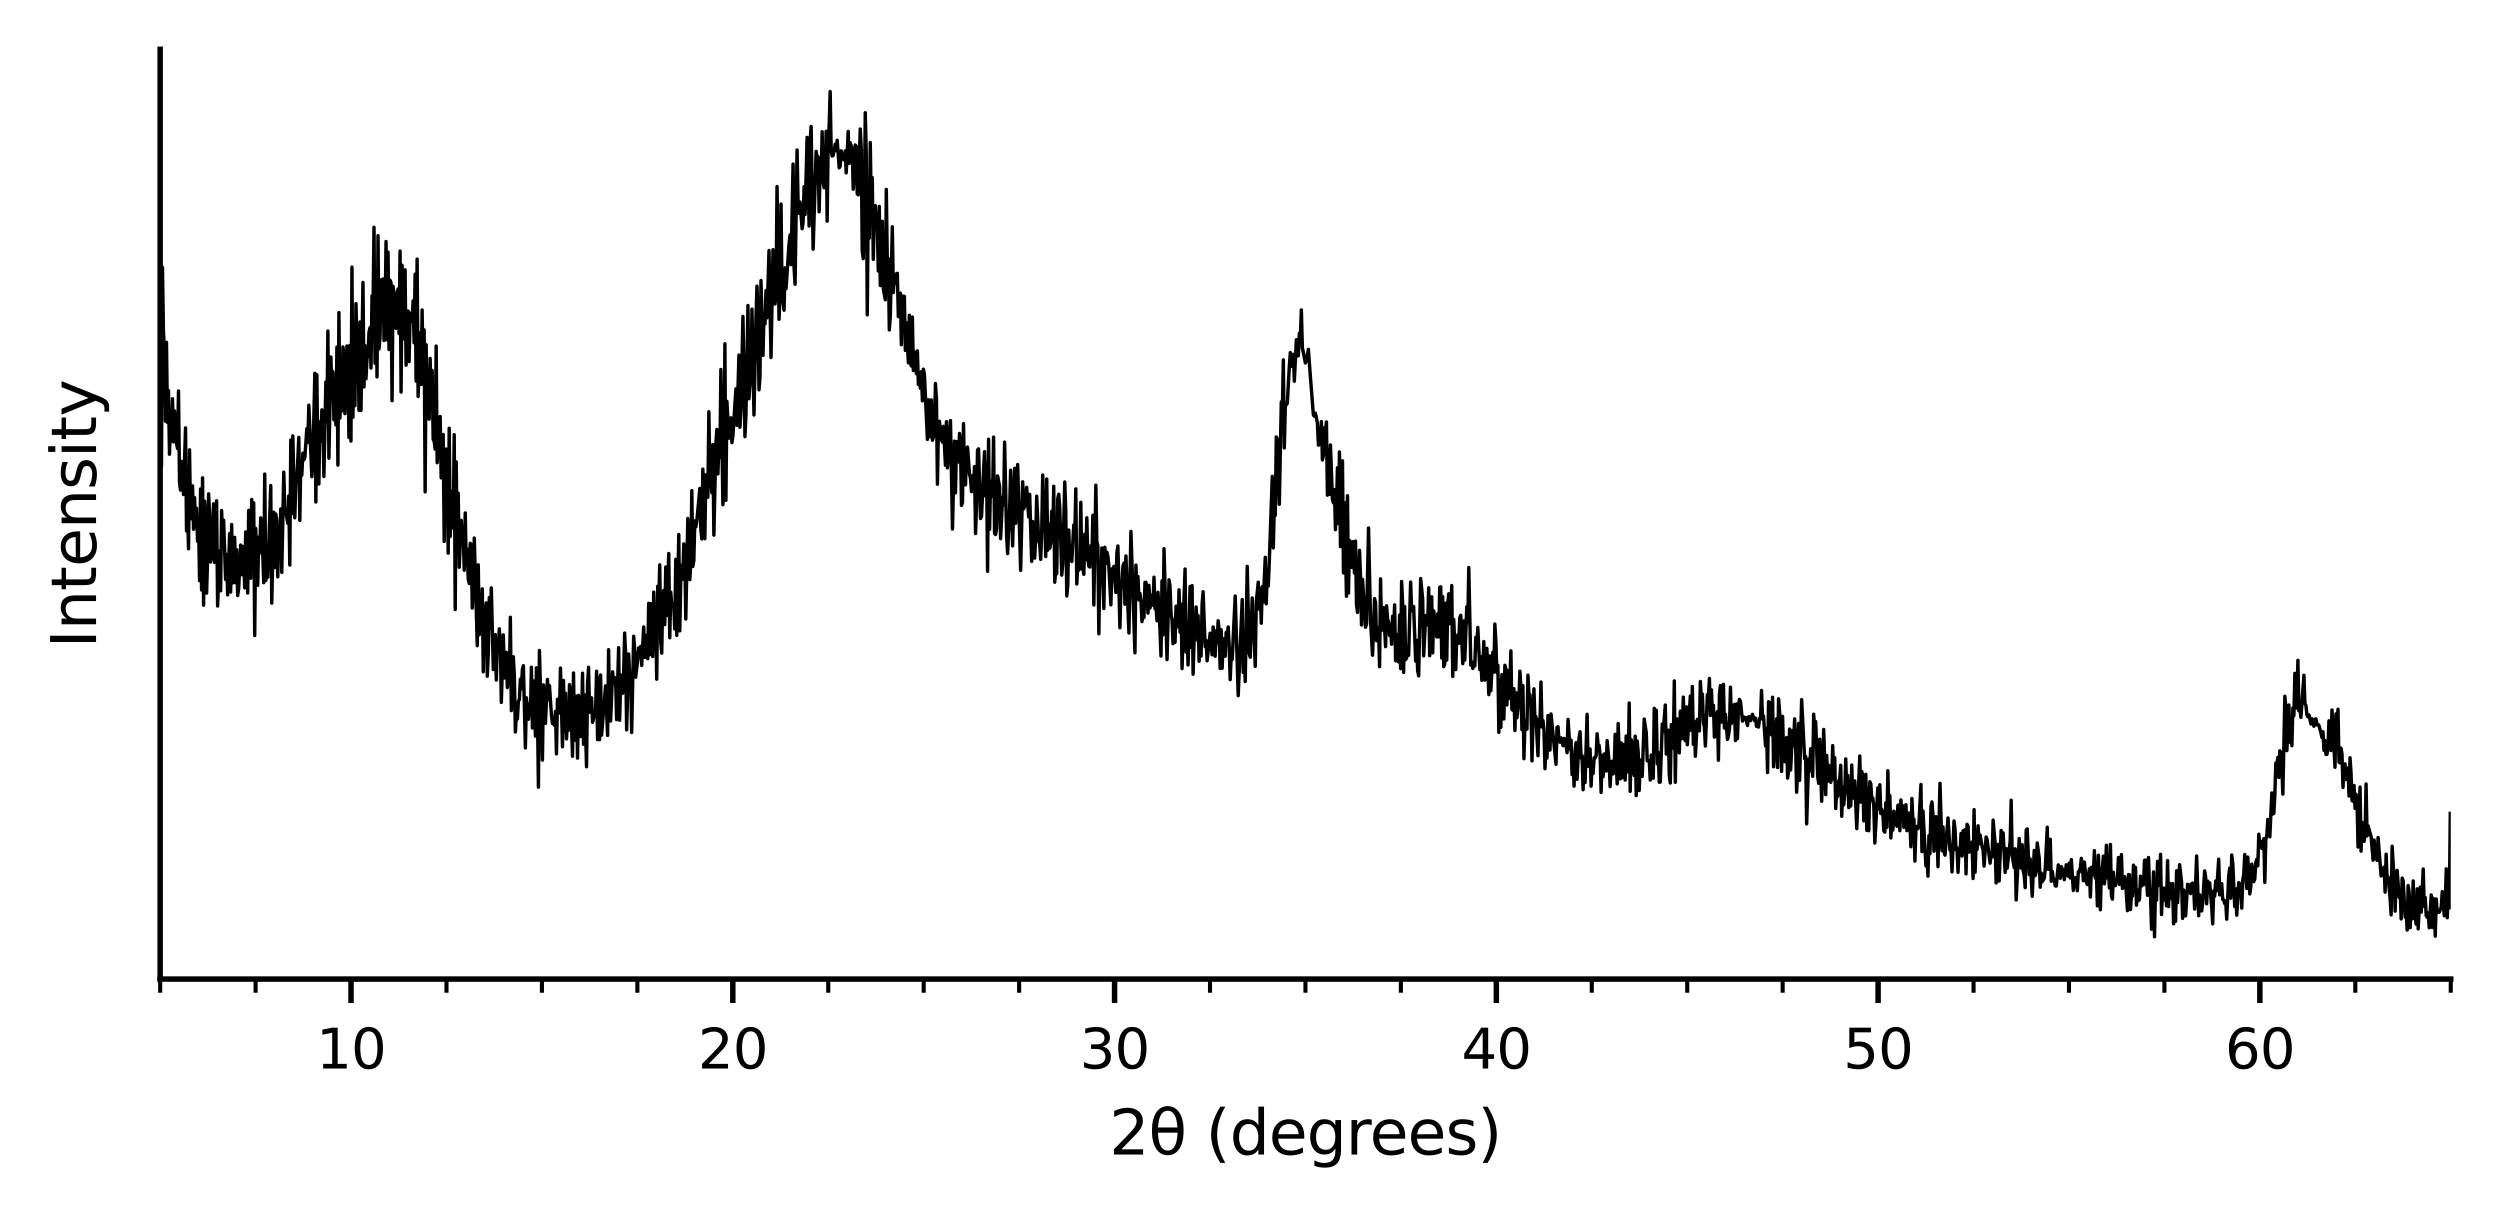 <?xml version="1.0" encoding="utf-8" standalone="no"?>
<!DOCTYPE svg PUBLIC "-//W3C//DTD SVG 1.1//EN"
  "http://www.w3.org/Graphics/SVG/1.1/DTD/svg11.dtd">
<svg xmlns:xlink="http://www.w3.org/1999/xlink" width="365.41pt" height="177.823pt" viewBox="0 0 365.41 177.823" xmlns="http://www.w3.org/2000/svg" version="1.1">
 <defs>
  <style type="text/css">*{stroke-linejoin: round; stroke-linecap: butt}</style>
 </defs>
 <g id="figure_1">
  <g id="patch_1">
   <path d="M -0 177.823 
L 365.41 177.823 
L 365.41 0 
L -0 0 
z
" style="fill: #ffffff"/>
  </g>
  <g id="axes_1">
   <g id="patch_2">
    <path d="M 23.41 143.1 
L 358.21 143.1 
L 358.21 7.2 
L 23.41 7.2 
z
" style="fill: #ffffff"/>
   </g>
   <g id="matplotlib.axis_1">
    <g id="xtick_1">
     <g id="line2d_1">
      <defs>
       <path id="m8edb83ff61" d="M 0 0 
L 0 3.5 
" style="stroke: #000000; stroke-width: 0.8"/>
      </defs>
      <g>
       <use xlink:href="#m8edb83ff61" x="51.31" y="143.1" style="stroke: #000000; stroke-width: 0.8"/>
      </g>
     </g>
     <g id="text_1">
      <!-- 10 -->
      <g transform="translate(46.22 156.179) scale(0.08 -0.08)">
       <defs>
        <path id="DejaVuSans-31" d="M 794 531 
L 1825 531 
L 1825 4091 
L 703 3866 
L 703 4441 
L 1819 4666 
L 2450 4666 
L 2450 531 
L 3481 531 
L 3481 0 
L 794 0 
L 794 531 
z
" transform="scale(0.016)"/>
        <path id="DejaVuSans-30" d="M 2034 4250 
Q 1547 4250 1301 3770 
Q 1056 3291 1056 2328 
Q 1056 1369 1301 889 
Q 1547 409 2034 409 
Q 2525 409 2770 889 
Q 3016 1369 3016 2328 
Q 3016 3291 2770 3770 
Q 2525 4250 2034 4250 
z
M 2034 4750 
Q 2819 4750 3233 4129 
Q 3647 3509 3647 2328 
Q 3647 1150 3233 529 
Q 2819 -91 2034 -91 
Q 1250 -91 836 529 
Q 422 1150 422 2328 
Q 422 3509 836 4129 
Q 1250 4750 2034 4750 
z
" transform="scale(0.016)"/>
       </defs>
       <use xlink:href="#DejaVuSans-31"/>
       <use xlink:href="#DejaVuSans-30" x="63.623"/>
      </g>
     </g>
    </g>
    <g id="xtick_2">
     <g id="line2d_2">
      <g>
       <use xlink:href="#m8edb83ff61" x="107.11" y="143.1" style="stroke: #000000; stroke-width: 0.8"/>
      </g>
     </g>
     <g id="text_2">
      <!-- 20 -->
      <g transform="translate(102.02 156.179) scale(0.08 -0.08)">
       <defs>
        <path id="DejaVuSans-32" d="M 1228 531 
L 3431 531 
L 3431 0 
L 469 0 
L 469 531 
Q 828 903 1448 1529 
Q 2069 2156 2228 2338 
Q 2531 2678 2651 2914 
Q 2772 3150 2772 3378 
Q 2772 3750 2511 3984 
Q 2250 4219 1831 4219 
Q 1534 4219 1204 4116 
Q 875 4013 500 3803 
L 500 4441 
Q 881 4594 1212 4672 
Q 1544 4750 1819 4750 
Q 2544 4750 2975 4387 
Q 3406 4025 3406 3419 
Q 3406 3131 3298 2873 
Q 3191 2616 2906 2266 
Q 2828 2175 2409 1742 
Q 1991 1309 1228 531 
z
" transform="scale(0.016)"/>
       </defs>
       <use xlink:href="#DejaVuSans-32"/>
       <use xlink:href="#DejaVuSans-30" x="63.623"/>
      </g>
     </g>
    </g>
    <g id="xtick_3">
     <g id="line2d_3">
      <g>
       <use xlink:href="#m8edb83ff61" x="162.91" y="143.1" style="stroke: #000000; stroke-width: 0.8"/>
      </g>
     </g>
     <g id="text_3">
      <!-- 30 -->
      <g transform="translate(157.82 156.179) scale(0.08 -0.08)">
       <defs>
        <path id="DejaVuSans-33" d="M 2597 2516 
Q 3050 2419 3304 2112 
Q 3559 1806 3559 1356 
Q 3559 666 3084 287 
Q 2609 -91 1734 -91 
Q 1441 -91 1130 -33 
Q 819 25 488 141 
L 488 750 
Q 750 597 1062 519 
Q 1375 441 1716 441 
Q 2309 441 2620 675 
Q 2931 909 2931 1356 
Q 2931 1769 2642 2001 
Q 2353 2234 1838 2234 
L 1294 2234 
L 1294 2753 
L 1863 2753 
Q 2328 2753 2575 2939 
Q 2822 3125 2822 3475 
Q 2822 3834 2567 4026 
Q 2313 4219 1838 4219 
Q 1578 4219 1281 4162 
Q 984 4106 628 3988 
L 628 4550 
Q 988 4650 1302 4700 
Q 1616 4750 1894 4750 
Q 2613 4750 3031 4423 
Q 3450 4097 3450 3541 
Q 3450 3153 3228 2886 
Q 3006 2619 2597 2516 
z
" transform="scale(0.016)"/>
       </defs>
       <use xlink:href="#DejaVuSans-33"/>
       <use xlink:href="#DejaVuSans-30" x="63.623"/>
      </g>
     </g>
    </g>
    <g id="xtick_4">
     <g id="line2d_4">
      <g>
       <use xlink:href="#m8edb83ff61" x="218.71" y="143.1" style="stroke: #000000; stroke-width: 0.8"/>
      </g>
     </g>
     <g id="text_4">
      <!-- 40 -->
      <g transform="translate(213.62 156.179) scale(0.08 -0.08)">
       <defs>
        <path id="DejaVuSans-34" d="M 2419 4116 
L 825 1625 
L 2419 1625 
L 2419 4116 
z
M 2253 4666 
L 3047 4666 
L 3047 1625 
L 3713 1625 
L 3713 1100 
L 3047 1100 
L 3047 0 
L 2419 0 
L 2419 1100 
L 313 1100 
L 313 1709 
L 2253 4666 
z
" transform="scale(0.016)"/>
       </defs>
       <use xlink:href="#DejaVuSans-34"/>
       <use xlink:href="#DejaVuSans-30" x="63.623"/>
      </g>
     </g>
    </g>
    <g id="xtick_5">
     <g id="line2d_5">
      <g>
       <use xlink:href="#m8edb83ff61" x="274.51" y="143.1" style="stroke: #000000; stroke-width: 0.8"/>
      </g>
     </g>
     <g id="text_5">
      <!-- 50 -->
      <g transform="translate(269.42 156.179) scale(0.08 -0.08)">
       <defs>
        <path id="DejaVuSans-35" d="M 691 4666 
L 3169 4666 
L 3169 4134 
L 1269 4134 
L 1269 2991 
Q 1406 3038 1543 3061 
Q 1681 3084 1819 3084 
Q 2600 3084 3056 2656 
Q 3513 2228 3513 1497 
Q 3513 744 3044 326 
Q 2575 -91 1722 -91 
Q 1428 -91 1123 -41 
Q 819 9 494 109 
L 494 744 
Q 775 591 1075 516 
Q 1375 441 1709 441 
Q 2250 441 2565 725 
Q 2881 1009 2881 1497 
Q 2881 1984 2565 2268 
Q 2250 2553 1709 2553 
Q 1456 2553 1204 2497 
Q 953 2441 691 2322 
L 691 4666 
z
" transform="scale(0.016)"/>
       </defs>
       <use xlink:href="#DejaVuSans-35"/>
       <use xlink:href="#DejaVuSans-30" x="63.623"/>
      </g>
     </g>
    </g>
    <g id="xtick_6">
     <g id="line2d_6">
      <g>
       <use xlink:href="#m8edb83ff61" x="330.31" y="143.1" style="stroke: #000000; stroke-width: 0.8"/>
      </g>
     </g>
     <g id="text_6">
      <!-- 60 -->
      <g transform="translate(325.22 156.179) scale(0.08 -0.08)">
       <defs>
        <path id="DejaVuSans-36" d="M 2113 2584 
Q 1688 2584 1439 2293 
Q 1191 2003 1191 1497 
Q 1191 994 1439 701 
Q 1688 409 2113 409 
Q 2538 409 2786 701 
Q 3034 994 3034 1497 
Q 3034 2003 2786 2293 
Q 2538 2584 2113 2584 
z
M 3366 4563 
L 3366 3988 
Q 3128 4100 2886 4159 
Q 2644 4219 2406 4219 
Q 1781 4219 1451 3797 
Q 1122 3375 1075 2522 
Q 1259 2794 1537 2939 
Q 1816 3084 2150 3084 
Q 2853 3084 3261 2657 
Q 3669 2231 3669 1497 
Q 3669 778 3244 343 
Q 2819 -91 2113 -91 
Q 1303 -91 875 529 
Q 447 1150 447 2328 
Q 447 3434 972 4092 
Q 1497 4750 2381 4750 
Q 2619 4750 2861 4703 
Q 3103 4656 3366 4563 
z
" transform="scale(0.016)"/>
       </defs>
       <use xlink:href="#DejaVuSans-36"/>
       <use xlink:href="#DejaVuSans-30" x="63.623"/>
      </g>
     </g>
    </g>
    <g id="xtick_7">
     <g id="line2d_7">
      <defs>
       <path id="mef71538614" d="M 0 0 
L 0 2 
" style="stroke: #000000; stroke-width: 0.6"/>
      </defs>
      <g>
       <use xlink:href="#mef71538614" x="23.41" y="143.1" style="stroke: #000000; stroke-width: 0.6"/>
      </g>
     </g>
    </g>
    <g id="xtick_8">
     <g id="line2d_8">
      <g>
       <use xlink:href="#mef71538614" x="37.36" y="143.1" style="stroke: #000000; stroke-width: 0.6"/>
      </g>
     </g>
    </g>
    <g id="xtick_9">
     <g id="line2d_9">
      <g>
       <use xlink:href="#mef71538614" x="65.26" y="143.1" style="stroke: #000000; stroke-width: 0.6"/>
      </g>
     </g>
    </g>
    <g id="xtick_10">
     <g id="line2d_10">
      <g>
       <use xlink:href="#mef71538614" x="79.21" y="143.1" style="stroke: #000000; stroke-width: 0.6"/>
      </g>
     </g>
    </g>
    <g id="xtick_11">
     <g id="line2d_11">
      <g>
       <use xlink:href="#mef71538614" x="93.16" y="143.1" style="stroke: #000000; stroke-width: 0.6"/>
      </g>
     </g>
    </g>
    <g id="xtick_12">
     <g id="line2d_12">
      <g>
       <use xlink:href="#mef71538614" x="121.06" y="143.1" style="stroke: #000000; stroke-width: 0.6"/>
      </g>
     </g>
    </g>
    <g id="xtick_13">
     <g id="line2d_13">
      <g>
       <use xlink:href="#mef71538614" x="135.01" y="143.1" style="stroke: #000000; stroke-width: 0.6"/>
      </g>
     </g>
    </g>
    <g id="xtick_14">
     <g id="line2d_14">
      <g>
       <use xlink:href="#mef71538614" x="148.96" y="143.1" style="stroke: #000000; stroke-width: 0.6"/>
      </g>
     </g>
    </g>
    <g id="xtick_15">
     <g id="line2d_15">
      <g>
       <use xlink:href="#mef71538614" x="176.86" y="143.1" style="stroke: #000000; stroke-width: 0.6"/>
      </g>
     </g>
    </g>
    <g id="xtick_16">
     <g id="line2d_16">
      <g>
       <use xlink:href="#mef71538614" x="190.81" y="143.1" style="stroke: #000000; stroke-width: 0.6"/>
      </g>
     </g>
    </g>
    <g id="xtick_17">
     <g id="line2d_17">
      <g>
       <use xlink:href="#mef71538614" x="204.76" y="143.1" style="stroke: #000000; stroke-width: 0.6"/>
      </g>
     </g>
    </g>
    <g id="xtick_18">
     <g id="line2d_18">
      <g>
       <use xlink:href="#mef71538614" x="232.66" y="143.1" style="stroke: #000000; stroke-width: 0.6"/>
      </g>
     </g>
    </g>
    <g id="xtick_19">
     <g id="line2d_19">
      <g>
       <use xlink:href="#mef71538614" x="246.61" y="143.1" style="stroke: #000000; stroke-width: 0.6"/>
      </g>
     </g>
    </g>
    <g id="xtick_20">
     <g id="line2d_20">
      <g>
       <use xlink:href="#mef71538614" x="260.56" y="143.1" style="stroke: #000000; stroke-width: 0.6"/>
      </g>
     </g>
    </g>
    <g id="xtick_21">
     <g id="line2d_21">
      <g>
       <use xlink:href="#mef71538614" x="288.46" y="143.1" style="stroke: #000000; stroke-width: 0.6"/>
      </g>
     </g>
    </g>
    <g id="xtick_22">
     <g id="line2d_22">
      <g>
       <use xlink:href="#mef71538614" x="302.41" y="143.1" style="stroke: #000000; stroke-width: 0.6"/>
      </g>
     </g>
    </g>
    <g id="xtick_23">
     <g id="line2d_23">
      <g>
       <use xlink:href="#mef71538614" x="316.36" y="143.1" style="stroke: #000000; stroke-width: 0.6"/>
      </g>
     </g>
    </g>
    <g id="xtick_24">
     <g id="line2d_24">
      <g>
       <use xlink:href="#mef71538614" x="344.26" y="143.1" style="stroke: #000000; stroke-width: 0.6"/>
      </g>
     </g>
    </g>
    <g id="xtick_25">
     <g id="line2d_25">
      <g>
       <use xlink:href="#mef71538614" x="358.21" y="143.1" style="stroke: #000000; stroke-width: 0.6"/>
      </g>
     </g>
    </g>
    <g id="text_7">
     <!-- 2θ (degrees) -->
     <g transform="translate(162.139 168.751) scale(0.09 -0.09)">
      <defs>
       <path id="DejaVuSans-3b8" d="M 2953 2219 
L 963 2219 
Q 1009 1284 1225 888 
Q 1494 400 1959 400 
Q 2428 400 2688 891 
Q 2916 1322 2953 2219 
z
M 2944 2750 
Q 2856 3638 2688 3950 
Q 2419 4444 1959 4444 
Q 1481 4444 1228 3956 
Q 1028 3563 969 2750 
L 2944 2750 
z
M 1959 4913 
Q 2709 4913 3138 4250 
Q 3566 3591 3566 2422 
Q 3566 1256 3138 594 
Q 2709 -72 1959 -72 
Q 1206 -72 781 594 
Q 353 1256 353 2422 
Q 353 3591 781 4250 
Q 1206 4913 1959 4913 
z
" transform="scale(0.016)"/>
       <path id="DejaVuSans-20" transform="scale(0.016)"/>
       <path id="DejaVuSans-28" d="M 1984 4856 
Q 1566 4138 1362 3434 
Q 1159 2731 1159 2009 
Q 1159 1288 1364 580 
Q 1569 -128 1984 -844 
L 1484 -844 
Q 1016 -109 783 600 
Q 550 1309 550 2009 
Q 550 2706 781 3412 
Q 1013 4119 1484 4856 
L 1984 4856 
z
" transform="scale(0.016)"/>
       <path id="DejaVuSans-64" d="M 2906 2969 
L 2906 4863 
L 3481 4863 
L 3481 0 
L 2906 0 
L 2906 525 
Q 2725 213 2448 61 
Q 2172 -91 1784 -91 
Q 1150 -91 751 415 
Q 353 922 353 1747 
Q 353 2572 751 3078 
Q 1150 3584 1784 3584 
Q 2172 3584 2448 3432 
Q 2725 3281 2906 2969 
z
M 947 1747 
Q 947 1113 1208 752 
Q 1469 391 1925 391 
Q 2381 391 2643 752 
Q 2906 1113 2906 1747 
Q 2906 2381 2643 2742 
Q 2381 3103 1925 3103 
Q 1469 3103 1208 2742 
Q 947 2381 947 1747 
z
" transform="scale(0.016)"/>
       <path id="DejaVuSans-65" d="M 3597 1894 
L 3597 1613 
L 953 1613 
Q 991 1019 1311 708 
Q 1631 397 2203 397 
Q 2534 397 2845 478 
Q 3156 559 3463 722 
L 3463 178 
Q 3153 47 2828 -22 
Q 2503 -91 2169 -91 
Q 1331 -91 842 396 
Q 353 884 353 1716 
Q 353 2575 817 3079 
Q 1281 3584 2069 3584 
Q 2775 3584 3186 3129 
Q 3597 2675 3597 1894 
z
M 3022 2063 
Q 3016 2534 2758 2815 
Q 2500 3097 2075 3097 
Q 1594 3097 1305 2825 
Q 1016 2553 972 2059 
L 3022 2063 
z
" transform="scale(0.016)"/>
       <path id="DejaVuSans-67" d="M 2906 1791 
Q 2906 2416 2648 2759 
Q 2391 3103 1925 3103 
Q 1463 3103 1205 2759 
Q 947 2416 947 1791 
Q 947 1169 1205 825 
Q 1463 481 1925 481 
Q 2391 481 2648 825 
Q 2906 1169 2906 1791 
z
M 3481 434 
Q 3481 -459 3084 -895 
Q 2688 -1331 1869 -1331 
Q 1566 -1331 1297 -1286 
Q 1028 -1241 775 -1147 
L 775 -588 
Q 1028 -725 1275 -790 
Q 1522 -856 1778 -856 
Q 2344 -856 2625 -561 
Q 2906 -266 2906 331 
L 2906 616 
Q 2728 306 2450 153 
Q 2172 0 1784 0 
Q 1141 0 747 490 
Q 353 981 353 1791 
Q 353 2603 747 3093 
Q 1141 3584 1784 3584 
Q 2172 3584 2450 3431 
Q 2728 3278 2906 2969 
L 2906 3500 
L 3481 3500 
L 3481 434 
z
" transform="scale(0.016)"/>
       <path id="DejaVuSans-72" d="M 2631 2963 
Q 2534 3019 2420 3045 
Q 2306 3072 2169 3072 
Q 1681 3072 1420 2755 
Q 1159 2438 1159 1844 
L 1159 0 
L 581 0 
L 581 3500 
L 1159 3500 
L 1159 2956 
Q 1341 3275 1631 3429 
Q 1922 3584 2338 3584 
Q 2397 3584 2469 3576 
Q 2541 3569 2628 3553 
L 2631 2963 
z
" transform="scale(0.016)"/>
       <path id="DejaVuSans-73" d="M 2834 3397 
L 2834 2853 
Q 2591 2978 2328 3040 
Q 2066 3103 1784 3103 
Q 1356 3103 1142 2972 
Q 928 2841 928 2578 
Q 928 2378 1081 2264 
Q 1234 2150 1697 2047 
L 1894 2003 
Q 2506 1872 2764 1633 
Q 3022 1394 3022 966 
Q 3022 478 2636 193 
Q 2250 -91 1575 -91 
Q 1294 -91 989 -36 
Q 684 19 347 128 
L 347 722 
Q 666 556 975 473 
Q 1284 391 1588 391 
Q 1994 391 2212 530 
Q 2431 669 2431 922 
Q 2431 1156 2273 1281 
Q 2116 1406 1581 1522 
L 1381 1569 
Q 847 1681 609 1914 
Q 372 2147 372 2553 
Q 372 3047 722 3315 
Q 1072 3584 1716 3584 
Q 2034 3584 2315 3537 
Q 2597 3491 2834 3397 
z
" transform="scale(0.016)"/>
       <path id="DejaVuSans-29" d="M 513 4856 
L 1013 4856 
Q 1481 4119 1714 3412 
Q 1947 2706 1947 2009 
Q 1947 1309 1714 600 
Q 1481 -109 1013 -844 
L 513 -844 
Q 928 -128 1133 580 
Q 1338 1288 1338 2009 
Q 1338 2731 1133 3434 
Q 928 4138 513 4856 
z
" transform="scale(0.016)"/>
      </defs>
      <use xlink:href="#DejaVuSans-32"/>
      <use xlink:href="#DejaVuSans-3b8" x="63.623"/>
      <use xlink:href="#DejaVuSans-20" x="124.805"/>
      <use xlink:href="#DejaVuSans-28" x="156.592"/>
      <use xlink:href="#DejaVuSans-64" x="195.605"/>
      <use xlink:href="#DejaVuSans-65" x="259.082"/>
      <use xlink:href="#DejaVuSans-67" x="320.605"/>
      <use xlink:href="#DejaVuSans-72" x="384.082"/>
      <use xlink:href="#DejaVuSans-65" x="422.945"/>
      <use xlink:href="#DejaVuSans-65" x="484.469"/>
      <use xlink:href="#DejaVuSans-73" x="545.992"/>
      <use xlink:href="#DejaVuSans-29" x="598.092"/>
     </g>
    </g>
   </g>
   <g id="matplotlib.axis_2">
    <g id="ytick_1">
     <g id="line2d_26"/>
    </g>
    <g id="ytick_2">
     <g id="line2d_27"/>
    </g>
    <g id="ytick_3">
     <g id="line2d_28"/>
    </g>
    <g id="ytick_4">
     <g id="line2d_29"/>
    </g>
    <g id="ytick_5">
     <g id="line2d_30"/>
    </g>
    <g id="ytick_6">
     <g id="line2d_31"/>
    </g>
    <g id="ytick_7">
     <g id="line2d_32"/>
    </g>
    <g id="text_8">
     <!-- Intensity -->
     <g transform="translate(14.039 94.736) rotate(-90) scale(0.09 -0.09)">
      <defs>
       <path id="DejaVuSans-49" d="M 628 4666 
L 1259 4666 
L 1259 0 
L 628 0 
L 628 4666 
z
" transform="scale(0.016)"/>
       <path id="DejaVuSans-6e" d="M 3513 2113 
L 3513 0 
L 2938 0 
L 2938 2094 
Q 2938 2591 2744 2837 
Q 2550 3084 2163 3084 
Q 1697 3084 1428 2787 
Q 1159 2491 1159 1978 
L 1159 0 
L 581 0 
L 581 3500 
L 1159 3500 
L 1159 2956 
Q 1366 3272 1645 3428 
Q 1925 3584 2291 3584 
Q 2894 3584 3203 3211 
Q 3513 2838 3513 2113 
z
" transform="scale(0.016)"/>
       <path id="DejaVuSans-74" d="M 1172 4494 
L 1172 3500 
L 2356 3500 
L 2356 3053 
L 1172 3053 
L 1172 1153 
Q 1172 725 1289 603 
Q 1406 481 1766 481 
L 2356 481 
L 2356 0 
L 1766 0 
Q 1100 0 847 248 
Q 594 497 594 1153 
L 594 3053 
L 172 3053 
L 172 3500 
L 594 3500 
L 594 4494 
L 1172 4494 
z
" transform="scale(0.016)"/>
       <path id="DejaVuSans-69" d="M 603 3500 
L 1178 3500 
L 1178 0 
L 603 0 
L 603 3500 
z
M 603 4863 
L 1178 4863 
L 1178 4134 
L 603 4134 
L 603 4863 
z
" transform="scale(0.016)"/>
       <path id="DejaVuSans-79" d="M 2059 -325 
Q 1816 -950 1584 -1140 
Q 1353 -1331 966 -1331 
L 506 -1331 
L 506 -850 
L 844 -850 
Q 1081 -850 1212 -737 
Q 1344 -625 1503 -206 
L 1606 56 
L 191 3500 
L 800 3500 
L 1894 763 
L 2988 3500 
L 3597 3500 
L 2059 -325 
z
" transform="scale(0.016)"/>
      </defs>
      <use xlink:href="#DejaVuSans-49"/>
      <use xlink:href="#DejaVuSans-6e" x="29.492"/>
      <use xlink:href="#DejaVuSans-74" x="92.871"/>
      <use xlink:href="#DejaVuSans-65" x="132.08"/>
      <use xlink:href="#DejaVuSans-6e" x="193.604"/>
      <use xlink:href="#DejaVuSans-73" x="256.982"/>
      <use xlink:href="#DejaVuSans-69" x="309.082"/>
      <use xlink:href="#DejaVuSans-74" x="336.865"/>
      <use xlink:href="#DejaVuSans-79" x="376.074"/>
     </g>
    </g>
   </g>
   <g id="line2d_33">
    <path d="M 23.453 68.148 
L 23.6 68.148 
L 23.747 39.071 
L 23.893 48.663 
L 24.04 50.902 
L 24.186 61.564 
L 24.333 50.042 
L 24.479 61.739 
L 24.626 57.085 
L 24.772 66.393 
L 24.919 61.798 
L 25.065 64.43 
L 25.212 58.28 
L 25.358 64.589 
L 25.505 60.06 
L 25.798 64.797 
L 25.945 65.549 
L 26.091 57.152 
L 26.238 70.496 
L 26.384 71.641 
L 26.531 67.429 
L 26.677 69.101 
L 26.824 72.284 
L 27.117 62.541 
L 27.263 77.615 
L 27.41 74.114 
L 27.556 80.213 
L 27.703 65.75 
L 27.85 75.844 
L 27.996 75 
L 28.143 71.006 
L 28.289 77.364 
L 28.436 72.719 
L 28.582 77.013 
L 28.729 74.289 
L 28.875 79.111 
L 29.022 76.161 
L 29.168 84.876 
L 29.315 71.465 
L 29.461 86.238 
L 29.608 69.836 
L 29.755 88.46 
L 29.901 73.245 
L 30.048 75.568 
L 30.194 86.697 
L 30.341 81.684 
L 30.487 72.175 
L 30.634 75.066 
L 30.78 82.144 
L 30.927 81.492 
L 31.22 73.638 
L 31.366 82.202 
L 31.513 79.528 
L 31.659 73.195 
L 31.806 88.577 
L 32.099 80.531 
L 32.246 86.346 
L 32.392 74.615 
L 32.539 78.977 
L 32.685 76.036 
L 32.978 84.709 
L 33.125 81.041 
L 33.271 86.948 
L 33.564 77.991 
L 33.711 86.539 
L 33.858 76.662 
L 34.004 85.21 
L 34.151 83.522 
L 34.297 78.542 
L 34.444 85.185 
L 34.59 80.356 
L 34.737 87.048 
L 34.883 86.087 
L 35.176 79.662 
L 35.323 83.999 
L 35.469 79.871 
L 35.616 81.567 
L 35.763 85.92 
L 35.909 77.749 
L 36.202 86.672 
L 36.349 74.599 
L 36.642 84.517 
L 36.788 73.003 
L 36.935 79.47 
L 37.081 73.496 
L 37.228 92.897 
L 37.374 77.239 
L 37.667 85.561 
L 37.814 78.509 
L 37.961 80.848 
L 38.107 75.693 
L 38.254 76.345 
L 38.547 85.168 
L 38.693 69.293 
L 38.84 84.851 
L 38.986 84.149 
L 39.133 84.358 
L 39.572 70.964 
L 39.719 88.151 
L 40.012 74.874 
L 40.159 82.962 
L 40.305 75.133 
L 40.452 75.994 
L 40.598 84.316 
L 40.745 77.899 
L 40.891 79.72 
L 41.038 74.373 
L 41.184 83.664 
L 41.477 69.009 
L 41.624 74.164 
L 41.917 75.601 
L 42.064 76.495 
L 42.21 72.493 
L 42.357 82.586 
L 42.503 64.313 
L 42.65 75.1 
L 42.796 63.711 
L 43.089 75.685 
L 43.236 70.463 
L 43.382 70.262 
L 43.675 63.928 
L 43.822 76.061 
L 43.969 67.371 
L 44.115 69.452 
L 44.262 66.243 
L 44.408 67.212 
L 44.555 66.911 
L 44.848 62.65 
L 44.994 64.68 
L 45.141 59.224 
L 45.58 69.677 
L 45.727 67.237 
L 46.02 54.562 
L 46.167 73.37 
L 46.313 54.779 
L 46.46 67.755 
L 46.606 70.747 
L 46.753 61.664 
L 46.899 64.48 
L 47.046 59.909 
L 47.192 61.238 
L 47.339 69.644 
L 47.632 55.807 
L 47.778 61.614 
L 47.925 48.395 
L 48.072 66.978 
L 48.365 52.189 
L 48.511 57.478 
L 48.658 54.328 
L 48.804 61.363 
L 48.951 55.498 
L 49.097 62.107 
L 49.244 50.735 
L 49.39 67.981 
L 49.537 45.688 
L 49.683 61.104 
L 49.83 57.57 
L 49.977 60.051 
L 50.123 50.718 
L 50.27 51.788 
L 50.416 60.453 
L 50.709 50.568 
L 50.856 54.286 
L 51.002 63.945 
L 51.149 50.484 
L 51.295 64.472 
L 51.442 39.046 
L 51.588 60.979 
L 51.735 47.61 
L 51.881 59.291 
L 52.028 44.393 
L 52.175 49.883 
L 52.321 47.852 
L 52.468 59.976 
L 52.614 47.067 
L 52.761 59.985 
L 53.054 41.285 
L 53.2 56.551 
L 53.347 50.509 
L 53.493 55.364 
L 53.64 52.44 
L 53.786 51.938 
L 53.933 48.579 
L 54.08 47.886 
L 54.226 53.793 
L 54.373 43.248 
L 54.519 45.279 
L 54.666 33.222 
L 54.812 53.1 
L 54.959 39.522 
L 55.105 55.088 
L 55.252 34.45 
L 55.398 51.002 
L 55.545 49.331 
L 55.691 40.909 
L 55.838 45.237 
L 55.985 40.784 
L 56.131 49.774 
L 56.278 46.716 
L 56.424 35.302 
L 56.571 49.666 
L 56.717 36.865 
L 56.864 51.086 
L 57.01 40.959 
L 57.157 41.318 
L 57.303 58.573 
L 57.45 41.845 
L 57.743 44.218 
L 57.889 47.994 
L 58.036 42.814 
L 58.183 42.237 
L 58.329 48.755 
L 58.476 36.698 
L 58.622 57.303 
L 58.769 38.77 
L 59.062 49.54 
L 59.208 39.438 
L 59.355 53.375 
L 59.501 46.357 
L 59.648 45.471 
L 59.794 52.849 
L 59.941 45.772 
L 60.088 46.156 
L 60.234 46.983 
L 60.381 43.975 
L 60.527 50.1 
L 60.674 40.073 
L 60.82 55.698 
L 60.967 37.876 
L 61.113 57.946 
L 61.406 48.638 
L 61.553 56.2 
L 61.699 45.304 
L 61.846 54.562 
L 61.992 48.22 
L 62.139 71.891 
L 62.286 50.392 
L 62.432 60.01 
L 62.579 55.113 
L 62.725 61.271 
L 62.872 52.381 
L 63.018 59.533 
L 63.165 54.144 
L 63.311 64.221 
L 63.458 64.472 
L 63.604 65.65 
L 63.751 50.585 
L 63.898 67.63 
L 64.044 64.689 
L 64.191 66.903 
L 64.337 60.879 
L 64.484 69.844 
L 64.63 63.586 
L 64.777 63.511 
L 64.923 79.136 
L 65.07 66.577 
L 65.216 65.633 
L 65.363 68.608 
L 65.509 80.857 
L 65.656 62.6 
L 65.802 78.425 
L 65.949 71.967 
L 66.096 71.791 
L 66.242 77.189 
L 66.389 63.536 
L 66.535 89.087 
L 66.682 67.505 
L 66.828 80.28 
L 66.975 72.084 
L 67.121 82.912 
L 67.414 76.052 
L 67.561 78.826 
L 67.707 78.008 
L 67.854 83.355 
L 68 74.975 
L 68.147 82.553 
L 68.294 80.255 
L 68.44 84.642 
L 68.587 85.277 
L 68.733 79.411 
L 68.88 79.612 
L 69.026 88.878 
L 69.173 86.163 
L 69.319 78.643 
L 69.759 94.376 
L 69.905 82.553 
L 70.052 92.772 
L 70.199 88.745 
L 70.345 90.073 
L 70.492 86.062 
L 70.638 98.195 
L 70.785 89.237 
L 70.931 89.396 
L 71.078 88.126 
L 71.224 98.838 
L 71.371 95.504 
L 71.517 87.349 
L 71.664 91.886 
L 71.81 85.929 
L 72.104 97.869 
L 72.25 93.541 
L 72.397 92.755 
L 72.543 99.398 
L 72.69 93.749 
L 72.836 94.894 
L 72.983 91.911 
L 73.129 94.009 
L 73.276 102.665 
L 73.569 92.797 
L 73.715 99.097 
L 73.862 98.412 
L 74.008 95.345 
L 74.155 100.501 
L 74.302 99.356 
L 74.448 99.615 
L 74.595 90.223 
L 74.741 103.86 
L 75.034 95.997 
L 75.181 98.88 
L 75.327 106.985 
L 75.474 104.495 
L 75.62 105.088 
L 75.767 102.456 
L 75.913 102.289 
L 76.06 99.264 
L 76.207 100.685 
L 76.353 97.835 
L 76.5 97.301 
L 76.793 109.324 
L 76.939 101.996 
L 77.232 105.13 
L 77.379 102.882 
L 77.525 104.445 
L 77.672 97.526 
L 77.818 106.408 
L 77.965 99.523 
L 78.111 100.868 
L 78.258 107.595 
L 78.405 97.61 
L 78.551 103.676 
L 78.698 115.065 
L 78.844 95.078 
L 79.284 111.104 
L 79.43 100.1 
L 79.723 105.731 
L 80.017 99.314 
L 80.163 102.255 
L 80.31 100.2 
L 80.603 104.553 
L 80.749 105.74 
L 80.896 105.756 
L 81.042 106.024 
L 81.189 103.985 
L 81.335 110.193 
L 81.482 102.205 
L 81.775 104.211 
L 81.921 97.652 
L 82.215 109.157 
L 82.361 99.465 
L 82.508 106.926 
L 82.654 101.32 
L 82.801 107.996 
L 82.947 104.879 
L 83.094 106.742 
L 83.24 100.075 
L 83.387 100.994 
L 83.68 110.544 
L 83.826 98.362 
L 83.973 108.213 
L 84.119 102.289 
L 84.266 101.754 
L 84.413 110.812 
L 84.559 101.646 
L 84.852 107.653 
L 84.999 105.213 
L 85.145 98.395 
L 85.292 108.79 
L 85.438 101.57 
L 85.731 112.073 
L 85.878 99.933 
L 86.024 97.535 
L 86.171 104.119 
L 86.318 103.442 
L 86.464 101.996 
L 86.611 105.573 
L 86.904 104.553 
L 87.05 104.044 
L 87.197 98.111 
L 87.343 108.113 
L 87.49 99.03 
L 87.636 108.113 
L 87.783 98.663 
L 87.929 107.453 
L 88.516 100.242 
L 88.809 107.494 
L 88.955 94.961 
L 89.102 104.361 
L 89.248 105.389 
L 89.541 98.195 
L 89.688 99.933 
L 89.834 99.055 
L 89.981 99.097 
L 90.128 105.188 
L 90.421 94.669 
L 90.567 105.28 
L 90.714 99.841 
L 90.86 98.671 
L 91.007 101.336 
L 91.153 98.37 
L 91.3 92.53 
L 91.446 95.604 
L 91.593 106.684 
L 91.886 95.588 
L 92.032 98.746 
L 92.179 98.345 
L 92.326 107.068 
L 92.619 92.997 
L 92.765 94.894 
L 92.912 98.988 
L 93.205 96.457 
L 93.351 94.694 
L 93.498 95.245 
L 93.644 94.485 
L 93.791 97.259 
L 94.084 91.644 
L 94.231 96.089 
L 94.377 95.554 
L 94.524 92.839 
L 94.67 96.281 
L 94.817 88.176 
L 94.963 95.705 
L 95.11 88.235 
L 95.256 90.775 
L 95.403 95.964 
L 95.549 86.547 
L 95.696 92.062 
L 95.842 89.63 
L 95.989 99.273 
L 96.136 85.686 
L 96.282 88.093 
L 96.429 82.57 
L 96.575 93.892 
L 96.722 95.471 
L 96.868 87.199 
L 97.015 86.288 
L 97.161 91.293 
L 97.308 82.879 
L 97.454 89.956 
L 97.747 80.899 
L 97.894 93.215 
L 98.04 86.564 
L 98.187 88.502 
L 98.334 88.193 
L 98.48 88.419 
L 98.627 91.945 
L 98.773 81.759 
L 98.92 92.872 
L 99.213 78.125 
L 99.359 92.204 
L 99.506 84.383 
L 99.652 82.595 
L 99.799 84.684 
L 99.945 79.495 
L 100.092 81.057 
L 100.238 90.482 
L 100.532 75.785 
L 100.678 82.996 
L 100.825 84.725 
L 100.971 82.093 
L 101.118 71.716 
L 101.264 82.795 
L 101.411 81.968 
L 101.557 76.136 
L 101.704 77.013 
L 101.85 76.161 
L 102.29 71.39 
L 102.437 77.381 
L 102.583 78.768 
L 102.73 68.574 
L 103.023 78.735 
L 103.169 69.401 
L 103.316 72.719 
L 103.462 72.677 
L 103.609 60.177 
L 103.755 68.641 
L 104.048 72.033 
L 104.195 64.99 
L 104.342 78.216 
L 104.635 64.806 
L 104.781 62.767 
L 104.928 69.276 
L 105.074 65.282 
L 105.221 66.861 
L 105.367 54.01 
L 105.66 73.763 
L 105.807 71.432 
L 105.953 50.242 
L 106.1 73.136 
L 106.247 58.664 
L 106.54 64.045 
L 106.833 61.071 
L 106.979 64.697 
L 107.126 63.686 
L 107.565 56.835 
L 107.712 62.165 
L 108.005 51.913 
L 108.151 62.45 
L 108.298 59.935 
L 108.591 46.248 
L 108.884 63.82 
L 109.031 60.57 
L 109.324 44.652 
L 109.47 58.288 
L 109.617 56.032 
L 109.763 56.108 
L 109.91 45.187 
L 110.203 60.653 
L 110.496 46.474 
L 110.643 41.828 
L 110.789 46.039 
L 110.936 56.985 
L 111.082 55.113 
L 111.229 41.009 
L 111.522 51.947 
L 111.668 45.872 
L 111.815 47.351 
L 111.961 42.463 
L 112.108 46.449 
L 112.401 36.622 
L 112.694 52.256 
L 112.987 36.497 
L 113.28 44.435 
L 113.427 43.09 
L 113.573 27.264 
L 113.866 46.674 
L 114.013 43.04 
L 114.159 29.829 
L 114.306 42.931 
L 114.599 45.346 
L 114.746 39.163 
L 114.892 42.196 
L 115.332 35.603 
L 115.478 34.35 
L 115.625 38.678 
L 115.918 23.98 
L 116.064 39.179 
L 116.211 41.552 
L 116.504 21.925 
L 116.651 29.595 
L 116.797 31.183 
L 116.944 29.529 
L 117.237 33.431 
L 117.383 32.503 
L 117.53 27.281 
L 117.676 31.358 
L 117.969 20.087 
L 118.263 33.038 
L 118.409 20.538 
L 118.556 18.499 
L 118.849 36.422 
L 119.288 22.126 
L 119.435 23.245 
L 119.581 22.903 
L 119.728 30.957 
L 119.874 24.9 
L 120.021 26.353 
L 120.167 19.251 
L 120.314 26.638 
L 120.461 27.44 
L 120.607 26.379 
L 120.754 19.193 
L 120.9 32.328 
L 121.047 20.789 
L 121.193 18.315 
L 121.34 13.377 
L 121.486 22.009 
L 121.633 22.811 
L 121.779 22.719 
L 122.072 21.081 
L 122.219 22.009 
L 122.366 20.496 
L 122.659 24.532 
L 122.805 24.306 
L 122.952 22.042 
L 123.098 23.145 
L 123.391 23.379 
L 123.538 22.067 
L 123.684 25.267 
L 123.977 19.209 
L 124.124 23.88 
L 124.27 20.856 
L 124.564 21.825 
L 124.71 27.657 
L 124.857 25.451 
L 125.003 21.19 
L 125.15 21.357 
L 125.296 28.317 
L 125.443 28.484 
L 125.736 18.859 
L 125.882 21.741 
L 126.029 36.698 
L 126.175 37.801 
L 126.322 31.985 
L 126.469 16.477 
L 126.615 22.493 
L 126.762 46.014 
L 126.908 29.821 
L 127.055 34.809 
L 127.201 20.839 
L 127.348 30.423 
L 127.494 25.969 
L 127.641 37.909 
L 127.787 31.501 
L 127.934 30.055 
L 128.08 32.428 
L 128.227 32.829 
L 128.374 39.614 
L 128.52 30.172 
L 128.667 41.736 
L 128.813 33.782 
L 128.96 32.344 
L 129.106 42.171 
L 129.399 43.817 
L 129.546 27.69 
L 129.692 38.277 
L 129.839 37.801 
L 129.985 48.22 
L 130.132 46.114 
L 130.425 33.147 
L 130.572 42.755 
L 130.718 40.174 
L 130.865 40.065 
L 131.011 41.41 
L 131.158 39.948 
L 131.304 46.273 
L 131.451 43.09 
L 131.597 42.847 
L 131.744 50.384 
L 131.89 43.24 
L 132.037 48.521 
L 132.183 43.307 
L 132.33 51.22 
L 132.476 47.176 
L 132.77 53.024 
L 132.916 46.081 
L 133.063 53.066 
L 133.209 53.501 
L 133.356 46.34 
L 133.502 54.161 
L 133.649 53.701 
L 133.795 51.47 
L 133.942 54.62 
L 134.088 51.286 
L 134.235 56.191 
L 134.382 55.489 
L 134.528 56.751 
L 134.675 54.32 
L 134.821 58.581 
L 134.968 53.96 
L 135.114 54.679 
L 135.554 64.229 
L 135.7 58.422 
L 135.993 63.845 
L 136.14 58.464 
L 136.286 64.346 
L 136.433 63.887 
L 136.58 62.792 
L 136.726 56.049 
L 136.873 58.288 
L 137.019 70.78 
L 137.166 62.199 
L 137.312 61.581 
L 137.605 64.254 
L 137.752 64.622 
L 137.898 62.316 
L 138.191 68.014 
L 138.338 61.639 
L 138.485 68.382 
L 138.924 61.472 
L 139.217 77.322 
L 139.51 64.472 
L 139.657 72.033 
L 139.803 64.547 
L 139.95 67.246 
L 140.096 67.521 
L 140.243 63.36 
L 140.389 64.63 
L 140.536 73.872 
L 140.683 73.437 
L 140.829 61.915 
L 140.976 69.619 
L 141.122 70.864 
L 141.269 66.118 
L 141.415 65.341 
L 141.708 69.335 
L 141.855 69.936 
L 142.001 71.866 
L 142.148 69.51 
L 142.294 71.164 
L 142.441 68.198 
L 142.588 77.983 
L 142.734 73.621 
L 142.881 65.783 
L 143.027 65.608 
L 143.32 75.793 
L 143.467 75.468 
L 143.76 68.842 
L 143.906 66.017 
L 144.053 72.501 
L 144.199 67.789 
L 144.346 83.506 
L 144.493 64.204 
L 144.639 77.364 
L 144.786 70.295 
L 144.932 72.15 
L 145.079 72.551 
L 145.225 63.887 
L 145.372 77.983 
L 145.518 78.133 
L 145.665 77.197 
L 145.811 69.56 
L 146.104 71.106 
L 146.251 78.735 
L 146.544 72.61 
L 146.691 73.821 
L 146.837 64.622 
L 147.13 78.292 
L 147.277 80.915 
L 147.57 74.456 
L 147.716 68.725 
L 148.009 79.787 
L 148.302 68.457 
L 148.449 76.487 
L 148.742 67.889 
L 149.182 83.364 
L 149.475 70.421 
L 149.621 74.373 
L 149.768 74.014 
L 150.061 71.231 
L 150.354 75.559 
L 150.501 72.259 
L 150.794 82.052 
L 150.94 76.236 
L 151.233 81.575 
L 151.38 78.467 
L 151.526 72.526 
L 151.819 79.094 
L 151.966 79.528 
L 152.112 81.759 
L 152.259 77.824 
L 152.405 69.435 
L 152.552 75.142 
L 152.699 74.657 
L 152.845 81.35 
L 152.992 70.011 
L 153.138 80.422 
L 153.285 76.596 
L 153.431 80.138 
L 153.578 79.428 
L 153.724 74.724 
L 153.871 78.952 
L 154.017 71.072 
L 154.164 85.101 
L 154.31 83.355 
L 154.457 83.857 
L 154.604 72.877 
L 154.75 72.242 
L 154.897 74.139 
L 155.19 84.065 
L 155.336 82.394 
L 155.629 70.454 
L 155.776 74.716 
L 155.922 87.115 
L 156.069 85.544 
L 156.215 77.473 
L 156.362 81.743 
L 156.508 80.472 
L 156.655 82.077 
L 156.948 76.738 
L 157.095 78.551 
L 157.241 71.457 
L 157.388 85.361 
L 157.534 82.486 
L 157.681 83.33 
L 157.827 82.244 
L 157.974 73.42 
L 158.12 83.146 
L 158.267 82.896 
L 158.413 83.948 
L 158.56 78.066 
L 158.707 81.784 
L 158.853 75.685 
L 159 81.542 
L 159.146 82.762 
L 159.293 82.879 
L 159.439 79.771 
L 159.586 82.369 
L 159.732 75.317 
L 159.879 88.419 
L 160.172 70.914 
L 160.318 79.202 
L 160.465 79.771 
L 160.612 92.638 
L 160.758 82.119 
L 160.905 85.244 
L 161.051 80.096 
L 161.344 88.937 
L 161.491 79.988 
L 161.637 82.344 
L 161.784 80.698 
L 161.93 81.308 
L 162.077 82.804 
L 162.37 88.402 
L 162.516 83.155 
L 162.663 83.288 
L 162.81 82.779 
L 163.103 86.597 
L 163.249 80.815 
L 163.396 79.804 
L 163.689 91.753 
L 163.835 86.071 
L 163.982 85.645 
L 164.128 82.795 
L 164.275 82.311 
L 164.421 88.318 
L 164.568 81.266 
L 165.008 92.53 
L 165.301 77.673 
L 165.887 95.412 
L 166.033 82.603 
L 166.18 87.307 
L 166.326 84.274 
L 166.473 87.7 
L 166.62 86.739 
L 166.766 87.8 
L 166.913 90.858 
L 167.059 89.931 
L 167.206 90.265 
L 167.352 85.127 
L 167.499 85.118 
L 167.645 86.104 
L 167.792 89.613 
L 167.938 85.561 
L 168.085 88.87 
L 168.231 88.252 
L 168.378 86.956 
L 168.524 88.46 
L 168.671 84.366 
L 168.818 88.97 
L 168.964 88.619 
L 169.111 90.733 
L 169.257 86.564 
L 169.55 92.087 
L 169.697 95.88 
L 169.843 84.901 
L 169.99 92.789 
L 170.136 80.205 
L 170.576 96.407 
L 170.869 84.751 
L 171.016 85.695 
L 171.162 89.747 
L 171.309 90.583 
L 171.455 94.075 
L 171.602 90.616 
L 171.748 93.892 
L 171.895 88.611 
L 172.041 91.636 
L 172.188 91.385 
L 172.334 86.213 
L 172.481 92.429 
L 172.627 88.293 
L 172.774 97.727 
L 173.067 87.282 
L 173.214 83.171 
L 173.36 95.32 
L 173.507 92.53 
L 173.653 97.192 
L 173.946 85.728 
L 174.093 94.635 
L 174.239 85.594 
L 174.386 98.546 
L 174.532 93.482 
L 174.679 93.624 
L 174.826 88.719 
L 174.972 90.833 
L 175.119 89.973 
L 175.265 96.649 
L 175.412 92.429 
L 175.558 95.88 
L 175.705 88.277 
L 175.851 86.489 
L 176.144 94.493 
L 176.291 93.616 
L 176.437 96.582 
L 176.877 92.563 
L 177.17 95.705 
L 177.317 91.644 
L 177.463 92.889 
L 177.61 95.922 
L 177.756 92.212 
L 177.903 93.95 
L 178.049 90.733 
L 178.196 92.179 
L 178.342 97.718 
L 178.489 92.053 
L 178.635 97.677 
L 178.782 93.357 
L 179.075 95.922 
L 179.222 92.446 
L 179.368 93.006 
L 179.515 91.644 
L 179.661 94.376 
L 179.808 99.339 
L 179.954 95.939 
L 180.101 96.407 
L 180.394 90.198 
L 180.54 87.115 
L 180.98 101.687 
L 181.566 87.633 
L 181.713 98.278 
L 181.859 94.535 
L 182.006 99.615 
L 182.299 82.787 
L 182.592 95.546 
L 182.739 96.072 
L 183.032 87.399 
L 183.178 93.173 
L 183.325 93.516 
L 183.471 97.393 
L 183.618 88.018 
L 183.911 85.093 
L 184.057 89.054 
L 184.204 86.029 
L 184.35 91.092 
L 184.497 85.753 
L 184.643 88.009 
L 184.937 81.458 
L 185.083 88.252 
L 185.23 83.247 
L 185.376 85.661 
L 185.523 82.102 
L 185.816 73.788 
L 185.962 69.627 
L 186.109 80.08 
L 186.255 74.072 
L 186.402 75.334 
L 186.548 63.87 
L 186.695 64.204 
L 186.988 73.704 
L 187.281 58.74 
L 187.428 60.745 
L 187.574 52.598 
L 187.721 65.474 
L 187.867 59.35 
L 188.16 58.949 
L 188.453 53.551 
L 188.6 51.529 
L 188.746 53.534 
L 189.04 51.788 
L 189.186 55.723 
L 189.479 49.657 
L 189.626 52.022 
L 189.772 51.997 
L 189.919 48.713 
L 190.065 49.231 
L 190.212 45.304 
L 190.358 50.819 
L 190.651 52.264 
L 190.798 53.058 
L 190.945 52.699 
L 191.238 51.069 
L 191.531 55.038 
L 191.97 60.661 
L 192.117 60.837 
L 192.263 60.394 
L 192.556 61.789 
L 192.703 65.065 
L 192.849 64.931 
L 192.996 63.945 
L 193.143 61.614 
L 193.289 67.221 
L 193.436 66.569 
L 193.582 62.541 
L 193.729 63.603 
L 193.875 61.672 
L 194.022 72.376 
L 194.168 65.775 
L 194.315 72.259 
L 194.461 65.04 
L 194.754 72.978 
L 194.901 73.504 
L 195.048 71.565 
L 195.194 77.414 
L 195.341 74.306 
L 195.487 68.365 
L 195.634 76.504 
L 195.78 66.059 
L 195.927 79.888 
L 196.073 75.676 
L 196.22 67.354 
L 196.366 83.731 
L 196.513 73.471 
L 196.806 87.157 
L 196.952 72.46 
L 197.099 86.681 
L 197.246 78.994 
L 197.539 82.929 
L 197.685 79.169 
L 197.978 83.781 
L 198.125 79.077 
L 198.271 88.293 
L 198.418 89.522 
L 198.711 80.439 
L 198.858 84.391 
L 199.004 91.351 
L 199.151 84.675 
L 199.59 91.677 
L 199.737 91.193 
L 200.03 77.172 
L 200.323 90.775 
L 200.616 95.772 
L 200.909 87.5 
L 201.056 88.109 
L 201.202 93.649 
L 201.349 93.541 
L 201.495 91.761 
L 201.642 97.443 
L 201.788 84.609 
L 201.935 92.137 
L 202.081 89.371 
L 202.228 88.82 
L 202.521 94.518 
L 202.667 88.544 
L 202.814 90.482 
L 202.961 90.909 
L 203.107 92.881 
L 203.254 91.377 
L 203.4 94.159 
L 203.547 90.073 
L 203.693 92.337 
L 203.84 88.419 
L 203.986 96.59 
L 204.133 92.722 
L 204.426 96.741 
L 204.572 89.898 
L 204.719 97.735 
L 204.865 84.993 
L 205.012 88.218 
L 205.159 98.278 
L 205.305 88.653 
L 205.452 96.407 
L 205.598 96.173 
L 205.745 94.669 
L 205.891 95.788 
L 206.184 85.085 
L 206.331 89.288 
L 206.624 88.653 
L 206.917 96.632 
L 207.064 93.599 
L 207.21 98.019 
L 207.357 98.788 
L 207.65 84.567 
L 207.943 87.558 
L 208.089 95.855 
L 208.382 89.981 
L 208.529 89.973 
L 208.675 91.326 
L 208.822 85.92 
L 208.968 95.838 
L 209.115 93.323 
L 209.262 87.232 
L 209.408 95.421 
L 209.555 89.288 
L 209.994 93.089 
L 210.141 89.722 
L 210.287 93.098 
L 210.434 85.862 
L 210.58 85.77 
L 210.727 96.181 
L 210.873 87.199 
L 211.02 97.434 
L 211.167 97.1 
L 211.313 88.168 
L 211.46 96.49 
L 211.606 88.352 
L 211.753 86.789 
L 211.899 91.159 
L 212.046 89.973 
L 212.192 85.586 
L 212.339 98.871 
L 212.485 90.549 
L 212.778 97.869 
L 212.925 92.989 
L 213.071 92.814 
L 213.218 94.034 
L 213.365 90.299 
L 213.511 89.939 
L 213.804 97 
L 213.951 90.75 
L 214.097 96.49 
L 214.39 88.678 
L 214.537 91.067 
L 214.683 82.954 
L 214.977 97.225 
L 215.123 96.732 
L 215.27 97.702 
L 215.416 97.301 
L 215.563 97.334 
L 215.709 93.14 
L 215.856 94.468 
L 216.002 91.711 
L 216.295 97.877 
L 216.442 95.972 
L 216.588 99.44 
L 216.735 98.136 
L 216.881 93.766 
L 217.028 99.406 
L 217.321 94.769 
L 217.614 101.529 
L 217.761 95.88 
L 217.907 100.969 
L 218.2 95.337 
L 218.347 98.245 
L 218.493 91.209 
L 218.64 93.683 
L 218.786 98.303 
L 218.933 97.242 
L 219.08 107.043 
L 219.226 99.406 
L 219.373 106.308 
L 219.519 98.604 
L 219.666 99.841 
L 219.812 105.088 
L 219.959 97.242 
L 220.105 97.785 
L 220.252 103.041 
L 220.398 98.036 
L 220.545 102.113 
L 220.691 99.874 
L 220.838 95.128 
L 220.984 103.676 
L 221.131 103.818 
L 221.278 100.66 
L 221.424 106.776 
L 221.571 101.253 
L 221.717 104.921 
L 222.01 102.197 
L 222.157 98.103 
L 222.303 100.593 
L 222.45 106.65 
L 222.596 100.208 
L 222.743 110.895 
L 222.889 105.974 
L 223.036 105.247 
L 223.183 106.575 
L 223.329 98.688 
L 223.476 101.595 
L 223.622 101.529 
L 223.769 103.325 
L 223.915 111.213 
L 224.208 100.685 
L 224.355 105.514 
L 224.501 104.745 
L 224.794 110.461 
L 224.941 105.155 
L 225.087 105.581 
L 225.234 99.69 
L 225.381 106.258 
L 225.527 105.33 
L 225.674 106.759 
L 225.82 112.349 
L 225.967 108.088 
L 226.113 110.803 
L 226.26 104.587 
L 226.553 109.633 
L 226.699 104.361 
L 227.432 111.714 
L 227.579 106.308 
L 227.725 106.216 
L 227.872 108.305 
L 228.018 108.489 
L 228.165 107.854 
L 228.458 108.998 
L 228.604 107.929 
L 228.751 108.764 
L 228.897 108.948 
L 229.044 110.009 
L 229.191 105.155 
L 229.484 109.567 
L 229.63 108.18 
L 229.777 113.21 
L 229.923 110.695 
L 230.07 114.906 
L 230.216 109.767 
L 230.363 108.556 
L 230.509 113.903 
L 230.802 107.921 
L 230.949 106.951 
L 231.096 110.812 
L 231.242 110.427 
L 231.389 115.432 
L 231.535 110.736 
L 231.682 114.379 
L 231.975 104.403 
L 232.121 112.006 
L 232.268 111.388 
L 232.414 109.483 
L 232.561 114.906 
L 232.707 111.572 
L 232.854 113.059 
L 233 110.77 
L 233.147 110.803 
L 233.294 110.452 
L 233.44 107.252 
L 233.587 108.948 
L 233.733 108.948 
L 233.88 110.402 
L 234.026 115.825 
L 234.173 110.469 
L 234.319 113.51 
L 234.466 110.202 
L 234.612 110.586 
L 234.759 112.7 
L 234.905 108.246 
L 235.199 111.522 
L 235.345 114.956 
L 235.492 111.848 
L 235.638 111.263 
L 235.785 113.118 
L 235.931 112.483 
L 236.078 107.336 
L 236.371 114.58 
L 236.517 105.756 
L 236.81 113.853 
L 236.957 108.581 
L 237.103 113.678 
L 237.25 108.823 
L 237.543 114.02 
L 237.69 107.578 
L 237.836 112.842 
L 237.983 112.349 
L 238.129 102.757 
L 238.276 115.666 
L 238.422 108.104 
L 238.569 108.731 
L 238.715 112.65 
L 238.862 113.343 
L 239.008 107.603 
L 239.155 116.293 
L 239.302 108.305 
L 239.448 109.976 
L 239.595 115.541 
L 239.741 111.087 
L 239.888 111.497 
L 240.034 113.485 
L 240.327 105.105 
L 240.62 107.085 
L 240.767 111.204 
L 241.06 111.179 
L 241.206 114.012 
L 241.353 110.369 
L 241.646 113.753 
L 241.793 103.526 
L 241.939 108.146 
L 242.086 103.818 
L 242.232 111.664 
L 242.379 110.009 
L 242.525 114.338 
L 242.672 114.304 
L 242.965 105.815 
L 243.111 106.918 
L 243.405 103.049 
L 243.551 110.218 
L 243.844 106.726 
L 243.991 113.318 
L 244.137 114.446 
L 244.284 105.924 
L 244.577 109.349 
L 244.723 99.523 
L 244.87 114.346 
L 245.016 105.823 
L 245.163 105.08 
L 245.456 110.035 
L 245.603 103.943 
L 245.749 107.987 
L 245.896 106.734 
L 246.042 101.896 
L 246.189 107.987 
L 246.335 108.255 
L 246.482 103.317 
L 246.628 108.856 
L 247.068 101.729 
L 247.215 106.767 
L 247.361 100.342 
L 247.508 108.798 
L 247.654 105.464 
L 247.801 110.536 
L 248.094 105.146 
L 248.24 105.222 
L 248.387 106.826 
L 248.533 99.607 
L 248.68 102.289 
L 248.826 101.453 
L 248.973 105.573 
L 249.119 106.274 
L 249.266 109.049 
L 249.559 101.529 
L 249.706 101.98 
L 249.852 99.164 
L 249.999 104.578 
L 250.145 100.827 
L 250.292 104.453 
L 250.438 103.091 
L 250.585 107.745 
L 250.731 107.561 
L 250.878 104.445 
L 251.024 104.01 
L 251.171 111.121 
L 251.318 101.52 
L 251.464 100.2 
L 251.611 105.548 
L 251.757 105.155 
L 251.904 100.025 
L 252.05 106.417 
L 252.197 104.411 
L 252.49 108.071 
L 252.636 107.561 
L 252.783 106.483 
L 252.929 100.451 
L 253.076 105.748 
L 253.516 102.966 
L 253.662 108.246 
L 253.809 102.907 
L 253.955 107.954 
L 254.102 103.166 
L 254.248 102.23 
L 254.395 102.548 
L 254.688 105.406 
L 254.834 104.779 
L 254.981 105.046 
L 255.127 104.871 
L 255.421 106.041 
L 255.567 104.77 
L 255.714 104.77 
L 255.86 105.339 
L 256.153 104.411 
L 256.446 105.33 
L 256.593 104.963 
L 256.739 106.174 
L 256.886 106.158 
L 257.032 106.274 
L 257.179 105.013 
L 257.325 105.121 
L 257.472 100.919 
L 257.619 104.921 
L 257.765 104.67 
L 258.058 109.04 
L 258.205 106.408 
L 258.351 112.926 
L 258.498 102.565 
L 258.644 106.149 
L 258.791 102.715 
L 258.937 107.428 
L 259.084 101.913 
L 259.23 112.073 
L 259.67 105.071 
L 259.817 112.19 
L 259.963 102.138 
L 260.256 105.873 
L 260.403 112.75 
L 260.549 104.712 
L 260.696 110.085 
L 260.842 111.33 
L 261.135 107.804 
L 261.282 113.728 
L 261.429 112.65 
L 261.575 106.567 
L 261.722 112.541 
L 262.015 106.776 
L 262.161 109.049 
L 262.308 105.071 
L 262.454 108.756 
L 262.601 115.791 
L 262.747 112.75 
L 262.894 105.74 
L 263.04 114.062 
L 263.334 102.255 
L 263.773 110.903 
L 263.92 110.569 
L 264.066 120.429 
L 264.359 110.954 
L 264.506 112.692 
L 264.652 109.441 
L 264.799 109.926 
L 264.945 113.469 
L 265.092 104.394 
L 265.238 106.442 
L 265.385 105.472 
L 265.678 113.485 
L 265.825 114.496 
L 265.971 108.046 
L 266.264 117.12 
L 266.557 106.617 
L 266.85 116.151 
L 266.997 110.419 
L 267.143 114.187 
L 267.29 111.856 
L 267.437 112.516 
L 267.583 114.346 
L 267.73 113.636 
L 267.876 108.982 
L 268.023 113.87 
L 268.169 110.736 
L 268.316 118.173 
L 268.462 115.39 
L 268.609 116.41 
L 268.755 114.12 
L 268.902 113.87 
L 269.048 111.856 
L 269.195 119.318 
L 269.342 115.048 
L 269.488 117.638 
L 269.635 115.95 
L 269.781 110.92 
L 269.928 115.842 
L 270.074 113.343 
L 270.221 118.039 
L 270.367 114.572 
L 270.514 117.797 
L 270.66 111.823 
L 270.807 116.669 
L 271.1 114.145 
L 271.393 121.114 
L 271.833 110.502 
L 271.979 117.237 
L 272.126 112.783 
L 272.272 113.327 
L 272.419 119.978 
L 272.565 119.368 
L 272.712 113.176 
L 272.858 121.373 
L 273.005 115.131 
L 273.151 121.423 
L 273.298 114.262 
L 273.444 114.572 
L 273.591 116.928 
L 273.738 116.652 
L 273.884 117.872 
L 274.031 123.22 
L 274.47 115.156 
L 274.617 118.256 
L 274.763 114.705 
L 274.91 118.916 
L 275.056 118.307 
L 275.203 118.925 
L 275.349 121.457 
L 275.496 121.632 
L 275.643 117.329 
L 275.789 120.939 
L 275.936 112.658 
L 276.082 118.825 
L 276.229 116.284 
L 276.375 122.476 
L 276.522 119.961 
L 276.668 121.323 
L 276.815 118.566 
L 277.254 120.763 
L 277.401 117.713 
L 277.548 117.663 
L 277.694 121.415 
L 277.841 116.919 
L 277.987 118.942 
L 278.134 117.78 
L 278.28 120.922 
L 278.573 117.621 
L 278.72 121.415 
L 278.866 120.504 
L 279.013 118.833 
L 279.159 120.454 
L 279.306 123.763 
L 279.453 116.711 
L 279.599 120.044 
L 279.746 119.719 
L 279.892 125.86 
L 280.039 121.264 
L 280.185 120.78 
L 280.332 121.114 
L 280.478 120.521 
L 280.771 114.655 
L 280.918 124.473 
L 281.064 118.524 
L 281.504 126.579 
L 281.651 124.406 
L 281.797 128.074 
L 281.944 122.125 
L 282.09 124.765 
L 282.237 117.889 
L 282.383 117.212 
L 282.53 119.033 
L 282.676 124.423 
L 282.969 119.376 
L 283.116 121.189 
L 283.262 126.67 
L 283.556 114.496 
L 283.849 124.323 
L 283.995 120.872 
L 284.142 124.515 
L 284.288 124.991 
L 284.728 119.56 
L 285.021 124.289 
L 285.167 124.231 
L 285.314 127.439 
L 285.607 120.003 
L 285.754 121.198 
L 285.9 124.214 
L 286.047 123.93 
L 286.193 127.506 
L 286.34 124.072 
L 286.486 124.724 
L 286.633 121.824 
L 286.779 125.125 
L 286.926 121.44 
L 287.072 123.612 
L 287.219 121.264 
L 287.365 127.723 
L 287.512 120.487 
L 287.659 120.746 
L 287.805 124.556 
L 287.952 123.629 
L 288.098 124.064 
L 288.245 123.069 
L 288.391 128.408 
L 288.538 118.34 
L 288.684 127.498 
L 288.831 123.337 
L 288.977 124.155 
L 289.124 120.705 
L 289.27 123.337 
L 289.417 122.041 
L 289.71 123.746 
L 289.857 124.239 
L 290.003 126.587 
L 290.296 122.342 
L 290.443 122.702 
L 290.882 126.161 
L 291.029 124.673 
L 291.175 125.258 
L 291.322 119.877 
L 291.615 123.337 
L 291.762 129.052 
L 292.055 123.42 
L 292.201 128.776 
L 292.494 121.381 
L 292.641 121.891 
L 292.787 121.757 
L 293.08 127.514 
L 293.227 124.03 
L 293.373 126.904 
L 293.813 122.969 
L 293.96 116.961 
L 294.106 125.024 
L 294.399 126.812 
L 294.546 124.064 
L 294.692 131.542 
L 295.132 122.576 
L 295.425 126.888 
L 295.572 123.47 
L 295.718 127.247 
L 295.865 127.949 
L 296.011 129.745 
L 296.158 121.323 
L 296.304 121.156 
L 296.597 127.84 
L 296.744 125.559 
L 297.037 131.007 
L 297.33 124.306 
L 297.476 127.991 
L 297.623 127.406 
L 297.77 123.22 
L 298.063 125.459 
L 298.209 129.678 
L 298.356 127.615 
L 298.502 128.86 
L 298.795 128.375 
L 298.942 127.03 
L 299.235 120.913 
L 299.381 127.063 
L 299.528 123.103 
L 299.675 122.676 
L 299.821 128.809 
L 299.968 127.372 
L 300.114 128.417 
L 300.261 128.542 
L 300.407 129.486 
L 300.554 129.503 
L 300.847 126.42 
L 300.993 128.083 
L 301.14 128.375 
L 301.286 126.662 
L 301.58 127.356 
L 301.726 128.584 
L 302.019 126.403 
L 302.312 128.066 
L 302.459 126.161 
L 302.605 128.333 
L 302.752 125.643 
L 303.045 130.155 
L 303.191 128.308 
L 303.338 129.511 
L 303.484 128.241 
L 303.631 130.196 
L 303.778 127.389 
L 303.924 127.464 
L 304.071 126.829 
L 304.217 125.459 
L 304.364 126.604 
L 304.51 128.718 
L 304.657 126.01 
L 304.95 128.96 
L 305.096 129.286 
L 305.389 126.988 
L 305.536 131.107 
L 305.682 126.762 
L 305.829 127.815 
L 305.976 127.89 
L 306.122 124.331 
L 306.269 128.342 
L 306.415 127.514 
L 306.562 132.411 
L 306.708 125.016 
L 307.001 132.979 
L 307.148 126.921 
L 307.294 126.896 
L 307.441 125.141 
L 307.587 129.185 
L 307.734 127.364 
L 307.881 123.545 
L 308.027 128.316 
L 308.174 127.372 
L 308.32 129.787 
L 308.467 123.428 
L 308.613 130.932 
L 308.76 131.425 
L 308.906 127.506 
L 309.053 129.311 
L 309.199 129.453 
L 309.346 128.651 
L 309.492 128.642 
L 309.639 125.342 
L 309.786 129.269 
L 310.079 124.916 
L 310.225 129.862 
L 310.372 129.511 
L 310.518 128.124 
L 310.665 128.659 
L 310.958 133.104 
L 311.104 127.84 
L 311.251 127.865 
L 311.397 132.945 
L 311.544 130.723 
L 311.691 130.974 
L 311.837 126.453 
L 311.984 130.389 
L 312.13 126.779 
L 312.277 132.302 
L 312.423 130.096 
L 312.57 131.642 
L 312.716 131.458 
L 312.863 128.074 
L 313.009 129.511 
L 313.156 128.417 
L 313.302 129.328 
L 313.449 125.751 
L 313.595 125.71 
L 313.889 130.873 
L 314.035 125.334 
L 314.182 129.971 
L 314.328 130.606 
L 314.475 135.82 
L 314.768 127.439 
L 314.914 136.923 
L 315.061 128.943 
L 315.207 131.575 
L 315.354 125.902 
L 315.5 129.428 
L 315.647 129.294 
L 315.794 124.874 
L 315.94 133.672 
L 316.087 129.77 
L 316.233 131.558 
L 316.38 129.837 
L 316.526 130.447 
L 316.673 132.402 
L 316.819 125.785 
L 316.966 132.503 
L 317.112 129.11 
L 317.259 131.216 
L 317.405 131.341 
L 317.552 129.152 
L 317.699 135.026 
L 317.845 133.547 
L 317.992 134.642 
L 318.138 127.28 
L 318.285 131.934 
L 318.578 126.386 
L 318.871 128.977 
L 319.017 134.232 
L 319.164 130.088 
L 319.31 133.355 
L 319.457 133.865 
L 319.75 129.244 
L 319.897 129.461 
L 320.043 129.336 
L 320.19 130.614 
L 320.336 129.169 
L 320.483 129.077 
L 320.629 129.561 
L 320.776 132.87 
L 321.069 125.116 
L 321.362 133.848 
L 321.508 130.806 
L 321.801 133.146 
L 321.948 132.035 
L 322.241 127.297 
L 322.388 128.208 
L 322.534 132.102 
L 322.681 128.784 
L 322.827 130.18 
L 322.974 129.043 
L 323.267 132.528 
L 323.413 135.034 
L 323.56 130.23 
L 323.706 130.99 
L 323.853 128.768 
L 324 130.222 
L 324.293 125.584 
L 324.439 130.798 
L 324.586 130.222 
L 324.732 129.152 
L 324.879 131.467 
L 325.025 131.525 
L 325.172 132.06 
L 325.318 131.717 
L 325.465 134.349 
L 325.758 127.991 
L 325.905 126.888 
L 326.051 131.283 
L 326.198 124.974 
L 326.344 126.111 
L 326.637 132.503 
L 326.784 129.921 
L 326.93 133.773 
L 327.223 129.01 
L 327.37 129.57 
L 327.516 129.16 
L 327.663 132.737 
L 327.81 128.651 
L 327.956 127.757 
L 328.103 124.899 
L 328.396 129.854 
L 328.542 125.275 
L 328.835 130.656 
L 328.982 129.62 
L 329.128 126.303 
L 329.275 127.105 
L 329.421 128.851 
L 329.568 128.492 
L 329.714 126.094 
L 329.861 125.584 
L 330.008 126.553 
L 330.154 121.933 
L 330.301 123.462 
L 330.447 122.969 
L 330.594 123.997 
L 330.887 122.593 
L 331.033 128.985 
L 331.18 122.668 
L 331.326 122.142 
L 331.473 119.777 
L 331.619 120.604 
L 331.766 122.317 
L 332.059 115.9 
L 332.206 118.975 
L 332.352 118.883 
L 332.499 116.218 
L 332.645 111.513 
L 332.792 111.789 
L 332.938 110.703 
L 333.085 113.627 
L 333.231 109.742 
L 333.378 110.076 
L 333.524 112.182 
L 333.671 116.067 
L 333.964 101.762 
L 334.111 103.45 
L 334.257 109.717 
L 334.55 103.041 
L 334.697 108.489 
L 334.843 105.581 
L 334.99 108.99 
L 335.136 103.467 
L 335.283 104.595 
L 335.429 98.42 
L 335.576 103.15 
L 335.722 103.509 
L 335.869 96.515 
L 336.016 103.885 
L 336.162 103.467 
L 336.309 104.854 
L 336.748 98.696 
L 336.895 102.849 
L 337.041 103.099 
L 337.188 104.486 
L 337.334 104.779 
L 337.481 104.495 
L 337.774 105.823 
L 337.92 105.055 
L 338.214 106.149 
L 338.36 105.146 
L 338.507 105.063 
L 338.653 105.949 
L 338.8 105.873 
L 338.946 106.049 
L 339.239 107.102 
L 339.386 107.795 
L 339.532 106.951 
L 339.679 109.667 
L 339.825 108.238 
L 339.972 110.277 
L 340.119 110.252 
L 340.265 109.199 
L 340.412 105.355 
L 340.558 109.266 
L 340.705 109.692 
L 340.851 103.776 
L 341.291 112.148 
L 341.437 104.336 
L 341.584 107.227 
L 341.73 103.668 
L 341.877 111.388 
L 342.024 111.505 
L 342.17 109.349 
L 342.317 110.235 
L 342.463 115.09 
L 342.61 111.848 
L 342.756 111.647 
L 342.903 113.928 
L 343.049 112.357 
L 343.196 112.249 
L 343.342 116.351 
L 343.489 110.753 
L 343.635 112.951 
L 343.782 117.02 
L 343.929 117.112 
L 344.075 114.814 
L 344.222 118.156 
L 344.368 116.101 
L 344.515 117.187 
L 344.661 123.804 
L 344.954 115.048 
L 345.101 124.414 
L 345.247 120.203 
L 345.394 120.596 
L 345.54 122.977 
L 345.687 122.05 
L 345.833 114.588 
L 345.98 122.184 
L 346.127 120.705 
L 346.42 121.766 
L 346.566 122.25 
L 346.859 125.726 
L 347.006 122.777 
L 347.299 125.434 
L 347.445 125.751 
L 347.592 122.417 
L 348.032 128.032 
L 348.325 126.921 
L 348.471 126.746 
L 348.618 130.397 
L 348.764 124.857 
L 348.911 128.525 
L 349.057 128.174 
L 349.35 131.375 
L 349.497 133.714 
L 349.643 123.688 
L 349.937 128.667 
L 350.083 133.179 
L 350.23 128.066 
L 350.376 127.222 
L 350.669 131.174 
L 350.816 130.155 
L 350.962 134.316 
L 351.109 128.35 
L 351.255 128.743 
L 351.548 134.048 
L 351.695 133.23 
L 351.841 135.937 
L 351.988 129.436 
L 352.135 130.472 
L 352.281 135.603 
L 352.428 132.595 
L 352.574 134.291 
L 352.721 128.768 
L 352.867 134.149 
L 353.014 134.14 
L 353.16 135.093 
L 353.307 129.921 
L 353.453 135.77 
L 353.746 129.67 
L 353.893 133.33 
L 354.186 127.013 
L 354.333 132.494 
L 354.479 131.182 
L 354.626 133.856 
L 354.772 134.09 
L 354.919 133.43 
L 355.065 135.611 
L 355.358 130.815 
L 355.505 135.569 
L 355.651 131.299 
L 355.798 131.55 
L 355.944 136.831 
L 356.091 131.408 
L 356.238 133.397 
L 356.384 133.138 
L 356.531 133.33 
L 356.824 132.595 
L 356.97 130.322 
L 357.263 133.848 
L 357.41 132.093 
L 357.556 126.988 
L 357.703 134.14 
L 357.849 128.726 
L 357.996 132.737 
L 358.143 118.883 
L 358.143 118.883 
" clip-path="url(#p23805f322c)" style="fill: none; stroke: #000000; stroke-width: 0.5; stroke-linecap: square"/>
   </g>
   <g id="patch_3">
    <path d="M 23.41 143.1 
L 23.41 7.2 
" style="fill: none; stroke: #000000; stroke-width: 0.8; stroke-linejoin: miter; stroke-linecap: square"/>
   </g>
   <g id="patch_4">
    <path d="M 23.41 143.1 
L 358.21 143.1 
" style="fill: none; stroke: #000000; stroke-width: 0.8; stroke-linejoin: miter; stroke-linecap: square"/>
   </g>
  </g>
 </g>
 <defs>
  <clipPath id="p23805f322c">
   <rect x="23.41" y="7.2" width="334.8" height="135.9"/>
  </clipPath>
 </defs>
</svg>
